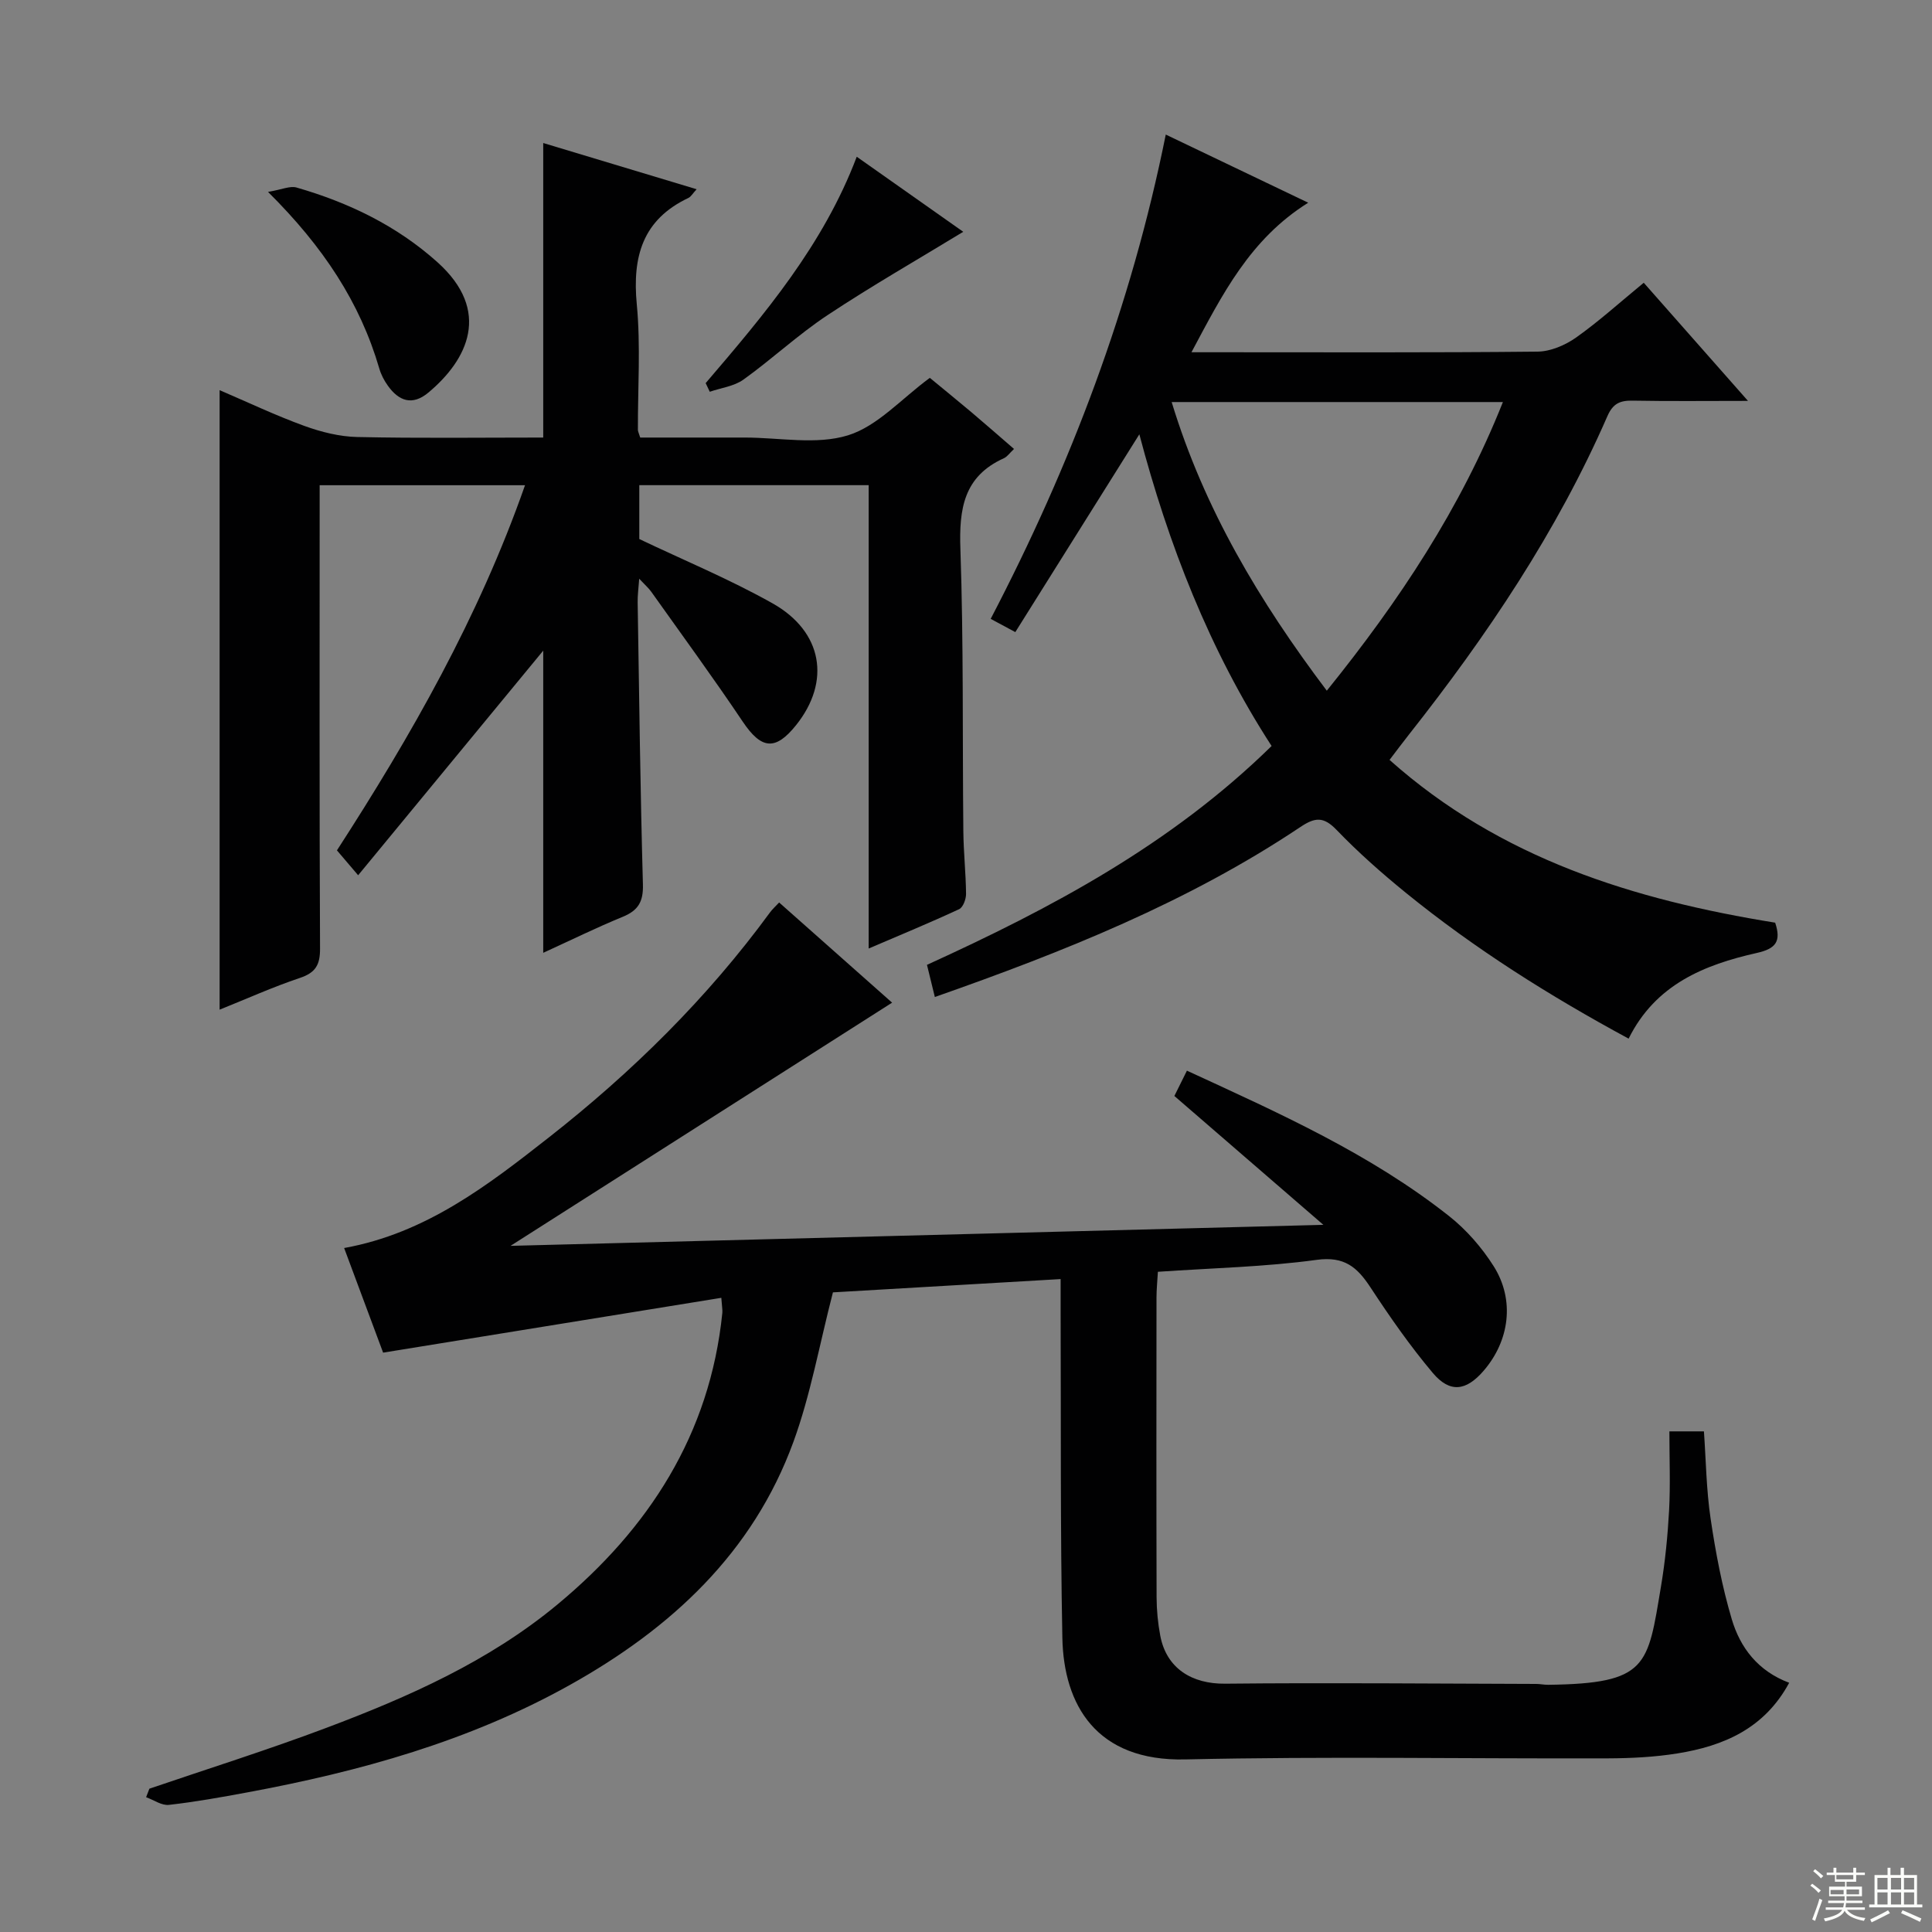 <svg enable-background="new 0 0 400 400" viewBox="0 0 400 400" xmlns="http://www.w3.org/2000/svg"><rect x="0" y="0" width="400" height="400" fill="#808080" stroke="none"/><g fill="#010102"><path d="m30.93 370.33c12.22-4.17 24.54-8.04 36.62-12.59 17.01-6.4 33.66-13.78 47.79-25.49 18.99-15.73 31.65-35.28 34.21-60.42.06-.63-.08-1.28-.21-3.13-23.41 3.8-46.56 7.55-70.02 11.35-2.61-7.01-5.32-14.27-8.07-21.66 16.94-3.06 29.74-12.98 42.44-22.94 17.23-13.52 32.74-28.8 45.72-46.53.48-.66 1.1-1.21 1.9-2.07 7.89 6.99 15.64 13.87 23.39 20.74-26.89 17.14-53.25 33.94-79 50.35 54.74-1.42 110.67-2.86 168.29-4.35-10.83-9.37-20.64-17.86-30.85-26.68.78-1.58 1.62-3.27 2.6-5.24 19.14 8.81 37.97 17.22 54.28 30.11 3.58 2.83 6.77 6.49 9.22 10.36 4.44 7.02 3.3 15.48-2.12 21.72-3.58 4.12-6.92 4.6-10.47.4-4.7-5.58-8.9-11.61-12.91-17.72-2.76-4.2-5.4-6.48-11.14-5.7-10.68 1.46-21.52 1.69-32.87 2.47-.11 1.9-.29 3.65-.29 5.41-.02 20.67-.04 41.33.02 62 .01 2.65.27 5.33.76 7.93 1.28 6.77 6.53 10.01 13.43 9.94 21.46-.22 42.93-.01 64.4.05.83 0 1.66.19 2.49.18 20.68-.26 20.59-3.93 23.34-20.31.88-5.23 1.4-10.55 1.69-15.84.28-5.3.06-10.63.06-16.32h7.15c.42 5.91.49 12.04 1.38 18.05 1.04 7.02 2.37 14.07 4.39 20.86 1.74 5.85 5.39 10.71 11.88 13.14-5.1 9.46-13.55 13.09-23.15 14.63-4.73.76-9.59 1-14.39 1.02-29.17.09-58.34-.44-87.5.22-18.43.42-25.17-11.3-25.44-25.18-.44-22.49-.27-44.99-.36-67.49-.01-1.98 0-3.95 0-6.78-16.32.95-32.14 1.87-47.14 2.75-2.81 10.85-4.63 21.22-8.18 30.95-8.4 23.01-25.34 38.63-46.26 50.32-20.85 11.65-43.52 17.94-66.83 22.26-5.38 1-10.78 1.97-16.21 2.58-1.49.17-3.14-1.02-4.72-1.59.23-.61.45-1.19.68-1.76z"/><path d="m179.85 196.38c0-32.45 0-64.05 0-95.93-15.96 0-31.54 0-47.49 0v11.15c9.16 4.37 18.66 8.3 27.56 13.3 10.45 5.87 12.12 16.21 4.91 25.22-4.31 5.39-7.21 5.01-11.06-.72-6.11-9.1-12.59-17.95-18.94-26.89-.55-.77-1.29-1.41-2.49-2.69-.15 2.09-.35 3.49-.32 4.89.31 19.47.55 38.95 1.09 58.42.1 3.56-.98 5.38-4.19 6.69-5.48 2.25-10.81 4.87-16.45 7.45 0-21.43 0-42.38 0-62.56-12.37 15.02-25.11 30.47-38.32 46.5-1.95-2.29-3.01-3.52-4.39-5.15 15.31-23.68 29.35-48.23 38.94-75.6-14.34 0-28.06 0-42.52 0v5.94c0 29.99-.06 59.99.08 89.98.02 3.37-.91 5-4.17 6.09-5.63 1.89-11.06 4.34-16.62 6.57 0-42.81 0-85.2 0-128.26 5.81 2.49 11.56 5.22 17.51 7.39 3.5 1.27 7.31 2.23 11 2.31 12.79.28 25.6.11 38.49.11 0-20.36 0-40.25 0-60.98 10.45 3.15 20.9 6.29 31.76 9.57-.83.9-1.18 1.56-1.72 1.81-9.49 4.5-11.61 12.16-10.67 22.03.82 8.59.2 17.31.23 25.98 0 .31.18.63.48 1.59h12.65 9c7.17 0 14.81 1.56 21.36-.46 6.12-1.89 11.07-7.58 16.95-11.9 2.49 2.06 5.58 4.56 8.62 7.12 2.89 2.44 5.73 4.94 8.81 7.6-.93.88-1.42 1.62-2.11 1.93-8.31 3.75-9.28 10.48-8.99 18.77.67 19.47.41 38.98.61 58.47.04 4.32.52 8.63.56 12.95.01 1.09-.62 2.79-1.44 3.17-5.98 2.78-12.07 5.29-18.72 8.14z"/><path d="m241.36 27.86c9.86 4.72 19.38 9.28 29.49 14.11-12.08 7.56-17.76 18.96-24.17 30.96h5.67c22 0 43.99.1 65.99-.13 2.68-.03 5.7-1.32 7.95-2.9 4.73-3.35 9.06-7.28 14.03-11.36 6.99 7.92 13.84 15.68 21.58 24.46-8.74 0-16.29.09-23.83-.05-2.62-.05-4.11.54-5.28 3.22-10.46 23.95-24.92 45.43-41.05 65.87-1.32 1.67-2.59 3.38-4.05 5.29 23 20.5 50.66 28.98 79.84 33.7 1.27 3.84.19 5.37-3.76 6.26-10.92 2.45-21.02 6.53-26.58 17.75-16.44-8.89-31.86-18.61-46.08-30.16-5.03-4.09-9.92-8.41-14.41-13.08-2.7-2.8-4.48-2.58-7.48-.57-23.27 15.56-49.01 25.83-75.67 35.19-.56-2.3-1.05-4.28-1.63-6.66 25.76-11.74 50.51-24.88 71.35-45.31-12.91-19.93-21.38-41.79-27.38-64.53-8.52 13.59-17.02 27.13-25.68 40.95-2.17-1.17-3.41-1.83-5.1-2.74 16.57-31.76 29.09-64.7 36.25-100.27zm33.34 115.14c15.02-18.62 27.72-37.78 36.46-59.76-23.15 0-45.56 0-68.58 0 6.73 22.12 18.13 41.21 32.12 59.76z"/><path d="m55.49 39.73c2.87-.48 4.55-1.29 5.89-.91 10.79 3.11 20.74 7.89 29.19 15.47 11.24 10.09 6.27 20.19-1.88 26.99-3.33 2.78-6.12 1.76-8.4-1.44-.76-1.06-1.4-2.29-1.76-3.54-4-13.69-11.58-25.19-23.04-36.57z"/><path d="m146.1 79.32c12.21-14.27 24.36-28.59 31.28-46.87 7.78 5.49 15.22 10.73 22.05 15.54-9.38 5.72-18.95 11.19-28.12 17.27-6.08 4.03-11.46 9.08-17.4 13.34-1.93 1.38-4.62 1.7-6.96 2.51-.29-.6-.57-1.2-.85-1.79z"/></g><path d="m374.8 390.4.4-.4c.7.5 1.3 1 1.8 1.4l-.5.5c-.5-.6-1.1-1.1-1.7-1.5zm1 7.3-.6-.3c.5-1.4 1.1-2.8 1.5-4.3.2.1.4.2.6.3-.5 1.3-1 2.8-1.5 4.3zm-.4-10.3.4-.4c.4.3 1 .8 1.7 1.4l-.5.5c-.4-.5-1-1-1.6-1.5zm2.5.3h1.7v-1h.6v1h3.5v-1h.6v1h1.8v.5h-1.8v1.4h-2v1h3.2v2h-3.2v.9h3.3v.5h-3.4c0 .3-.1.6-.1.9h4v.5h-3.7c.7.9 1.9 1.5 3.8 1.7-.1.2-.2.4-.3.6-2.1-.4-3.5-1.1-4-2.1-.4 1-1.8 1.7-4 2.2-.1-.2-.2-.4-.3-.6 2.1-.4 3.4-1 3.8-1.8h-3.4v-.5h3.6c.1-.3.1-.6.2-.9h-3.3v-.5h3.4c0-.3 0-.6 0-.9h-3.2v-2h3.3v-1h-2.1v-1.4h-1.7v-.5zm1.1 3.5v1h2.7c0-.3 0-.4 0-.4 0-.1 0-.2 0-.2 0-.1 0-.2 0-.3h-2.7zm1.2-3v.9h3.5v-.9zm4.7 3h-2.6v.6.4h2.6z" fill="#fbfcfa"/><path d="m393.6 386.7h.6v1.5h2.7v6.1h1.1v.6h-11v-.6h1.1v-6.1h2.7v-1.5h.6v1.5h2.1v-1.5zm-2.7 8.8.4.6c-1.2.6-2.5 1.3-3.8 1.9-.1-.2-.2-.4-.3-.6 1.2-.6 2.5-1.2 3.7-1.9zm-2.2-6.7v2.4h2.1v-2.4zm0 3v2.5h2.1v-2.5zm2.8-3v2.4h2.1v-2.4zm0 3v2.5h2.1v-2.5zm6 6.1c-1.4-.7-2.7-1.3-3.9-1.8l.3-.6c1.5.6 2.7 1.2 3.9 1.7zm-1.2-9.1h-2.1v2.4h2.1zm-2.1 3v2.5h2.1v-2.5z" fill="#fbfcfa"/></svg>